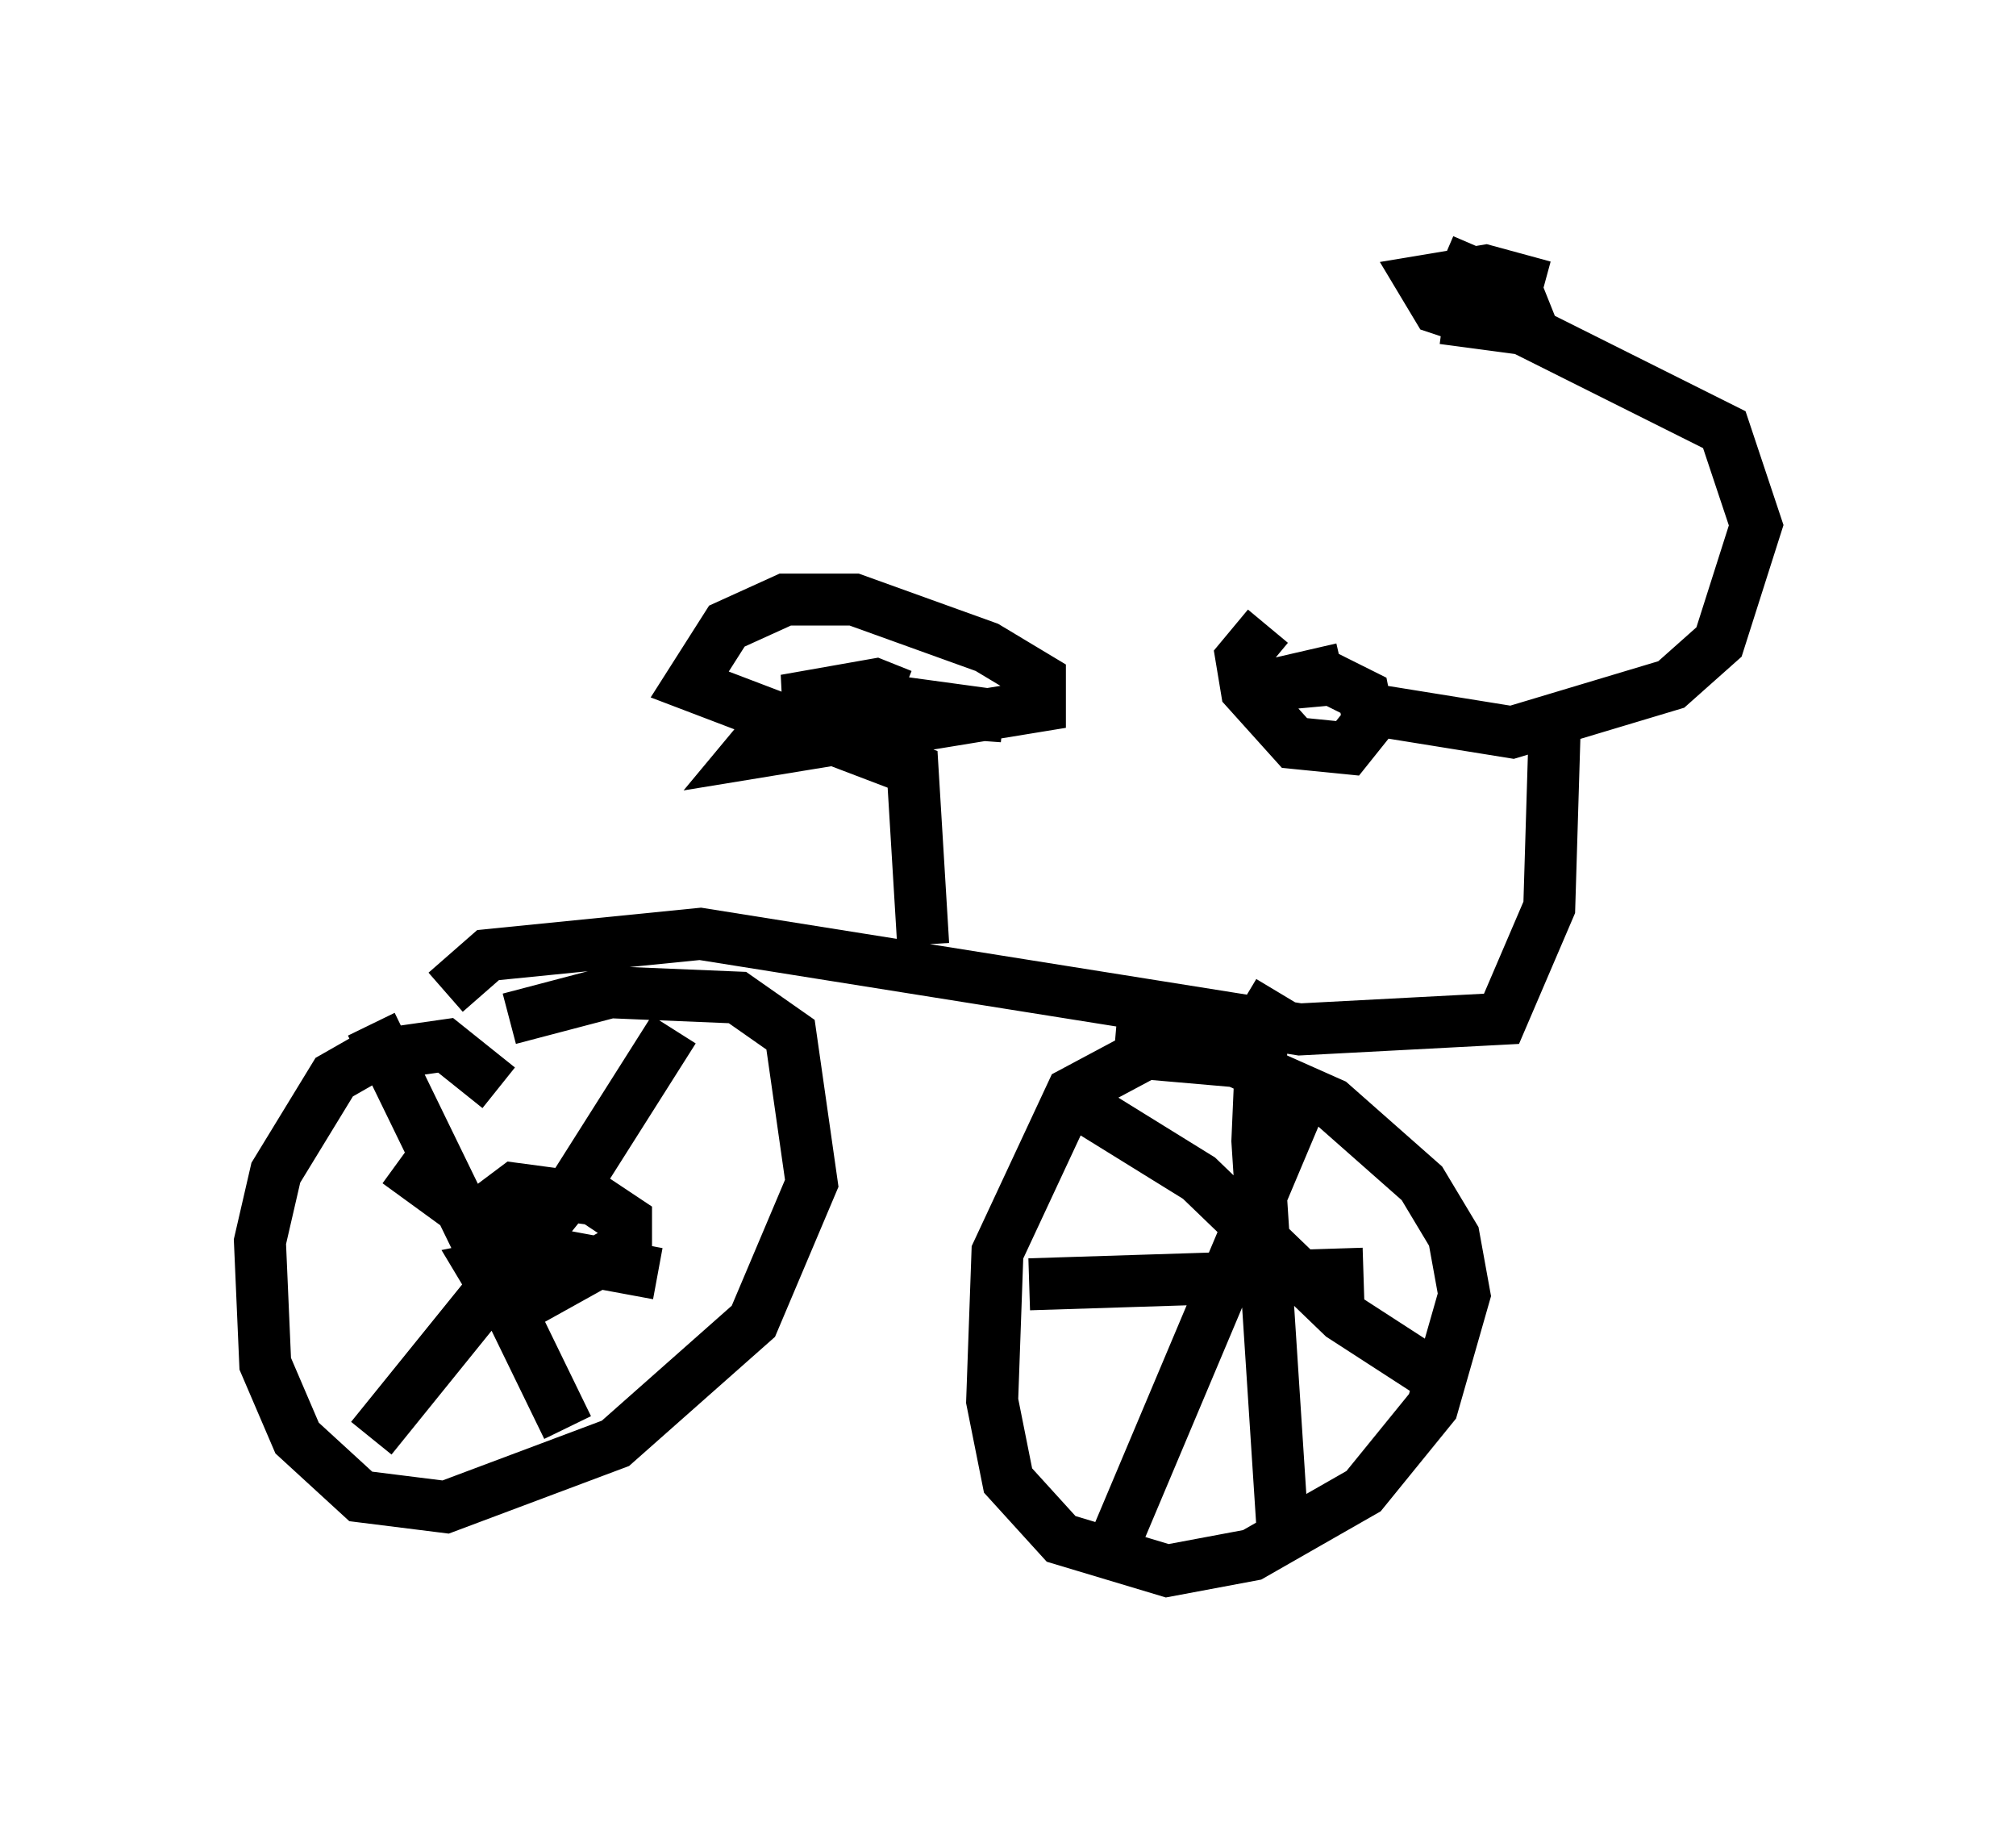 <?xml version="1.0" encoding="utf-8" ?>
<svg baseProfile="full" height="35.215" version="1.1" width="38.788" xmlns="http://www.w3.org/2000/svg" xmlns:ev="http://www.w3.org/2001/xml-events" xmlns:xlink="http://www.w3.org/1999/xlink"><defs /><rect fill="white" height="35.215" width="38.788" x="0" y="0" /><path d="M23.375, 12.452 m2.552, 1.123 l3.165, 0.51 3.063, -0.919 l0.919, -0.817 0.715, -2.246 l-0.613, -1.838 -3.879, -1.94 l-1.531, -0.204 m2.144, 7.963 l-0.102, 3.369 -0.919, 2.144 l-3.879, 0.204 -11.536, -1.838 l-4.083, 0.408 -0.817, 0.715 m1.021, 1.838 l-1.021, -0.817 -1.429, 0.204 l-0.715, 0.408 -1.123, 1.838 l-0.306, 1.327 0.102, 2.348 l0.613, 1.429 1.225, 1.123 l1.633, 0.204 3.267, -1.225 l2.654, -2.348 1.123, -2.654 l-0.408, -2.858 -1.021, -0.715 l-2.45, -0.102 -1.94, 0.51 m14.19, 0.715 l-1.838, -0.102 -1.531, 0.817 l-1.429, 3.063 -0.102, 2.858 l0.306, 1.531 1.021, 1.123 l2.042, 0.613 1.633, -0.306 l2.144, -1.225 1.327, -1.633 l0.613, -2.144 -0.204, -1.123 l-0.613, -1.021 -1.735, -1.531 l-1.838, -0.817 -2.348, -0.204 m-3.675, -2.042 l-0.204, -3.369 -4.288, -1.633 l0.715, -1.123 1.123, -0.51 l1.327, 0.0 2.552, 0.919 l1.021, 0.613 0.0, 0.51 l-5.615, 0.919 0.51, -0.613 l2.144, -0.408 2.246, 0.306 l-4.185, -0.306 1.735, -0.306 l0.51, 0.204 m-7.044, 10.821 l-1.021, 0.204 0.306, 0.51 l0.613, 0.102 1.838, -1.021 l0.0, -0.51 -0.613, -0.408 l-1.531, -0.204 -0.817, 0.613 m-1.94, -3.777 l3.777, 7.758 m2.042, -7.656 l-1.94, 3.063 -3.879, 4.798 m0.51, -5.308 l2.246, 1.633 2.756, 0.51 m11.944, -5.41 l-0.306, 0.51 -0.102, 2.348 l0.51, 7.861 m-4.9, -5.104 l6.431, -0.204 m-1.225, -3.267 l-3.573, 8.473 m-0.51, -8.371 l2.144, 1.327 2.756, 2.654 l1.735, 1.123 m-3.165, -14.394 l-0.51, 0.613 0.102, 0.613 l0.919, 1.021 1.021, 0.102 l0.408, -0.51 -0.102, -0.51 l-0.613, -0.306 -1.123, 0.102 l1.327, -0.306 m3.879, -7.35 l-1.123, -0.306 -1.225, 0.204 l0.306, 0.51 0.613, 0.204 l1.123, 0.0 -0.204, -0.51 l-1.429, -0.613 " fill="none" stroke="black" stroke-width="1" /></svg>
